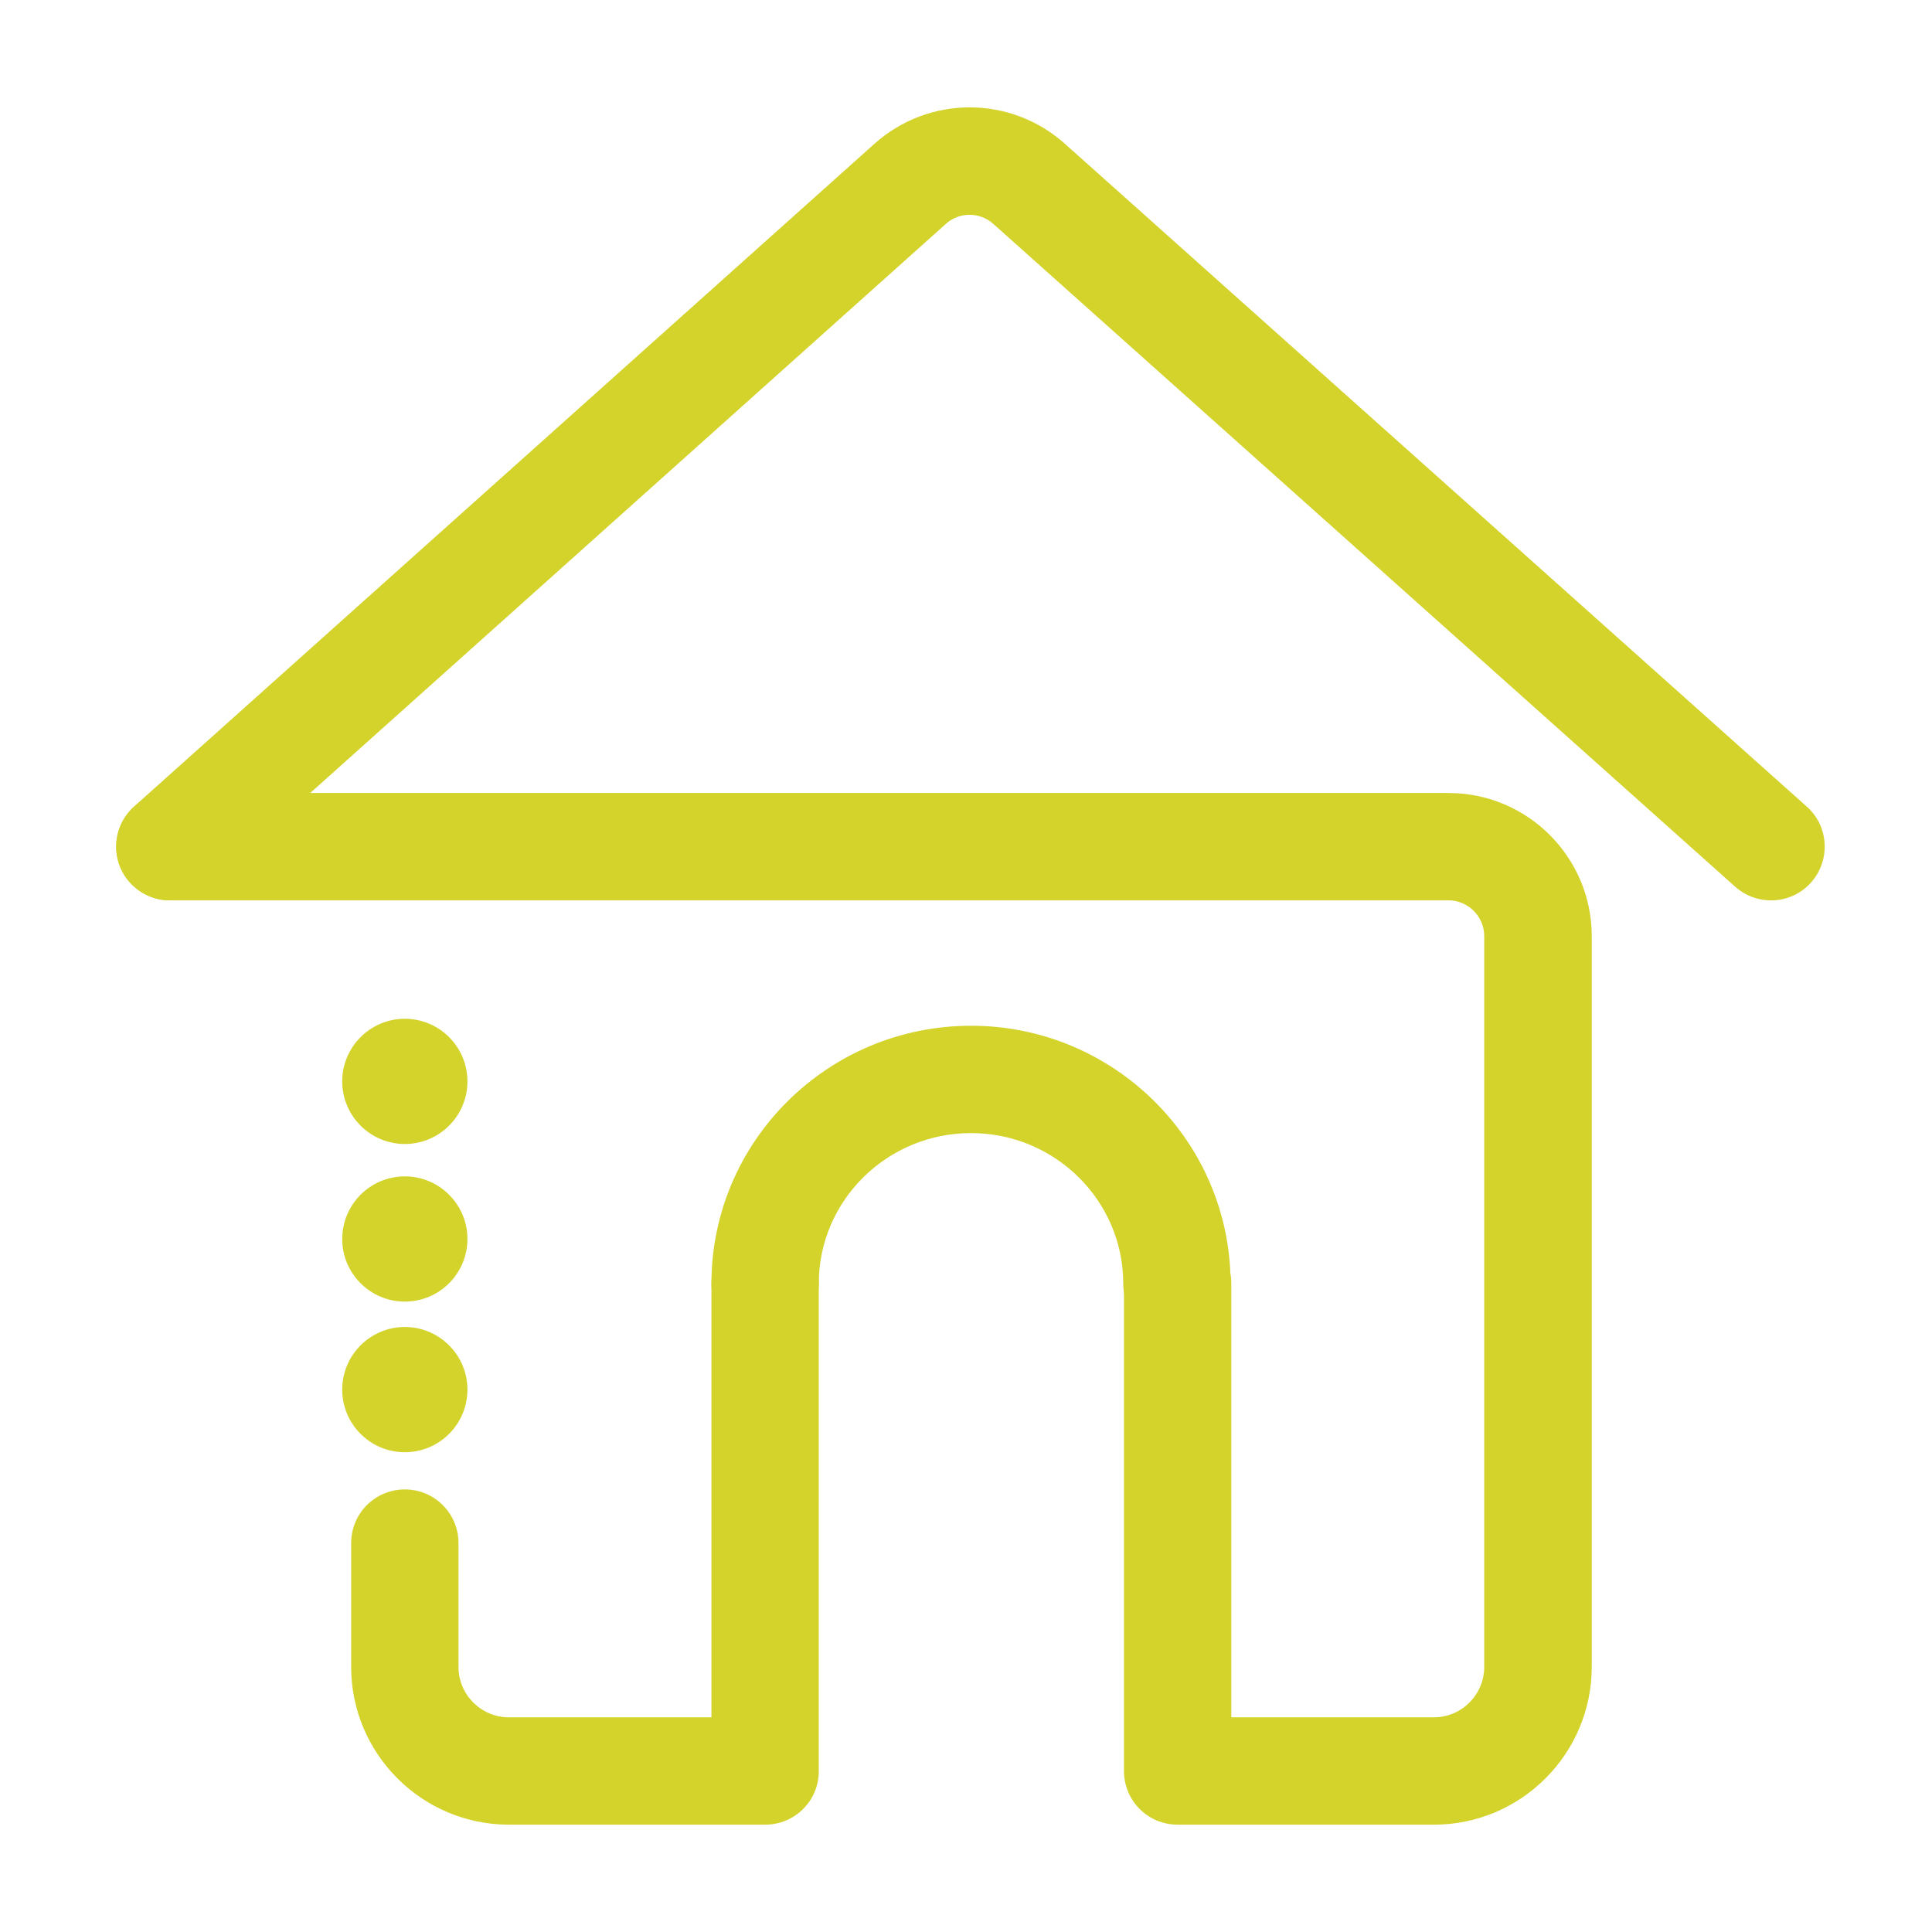 <?xml version="1.0" standalone="no"?><!DOCTYPE svg PUBLIC "-//W3C//DTD SVG 1.1//EN" "http://www.w3.org/Graphics/SVG/1.1/DTD/svg11.dtd"><svg t="1624527491607" class="icon" viewBox="0 0 1024 1024" version="1.1" xmlns="http://www.w3.org/2000/svg" p-id="1780" xmlns:xlink="http://www.w3.org/1999/xlink" width="200" height="200"><defs><style type="text/css"></style></defs><path d="M405.618 967.111H269.748c-46.08 0-83.627-37.547-83.627-83.627v-65.612c0-15.739 12.705-28.444 28.444-28.444s28.444 12.705 28.444 28.444v65.612c0 14.791 12.041 26.738 26.738 26.738h107.33V680.296c0-15.739 12.705-28.444 28.444-28.444s28.444 12.705 28.444 28.444V938.667c0.095 15.739-12.705 28.444-28.35 28.444z" p-id="1781" fill="#d3d32b"></path><path d="M760.036 967.111H624.166c-15.739 0-28.444-12.705-28.444-28.444V680.296c0-15.739 12.705-28.444 28.444-28.444s28.444 12.705 28.444 28.444V910.222h107.33c14.791 0 26.738-12.041 26.738-26.738V496.166c0-10.43-8.533-18.963-18.963-18.963H90.074c-15.739 0-28.444-12.705-28.444-28.444s12.705-28.444 28.444-28.444h677.736c41.813 0 75.852 34.039 75.852 75.852v387.319c0 46.08-37.547 83.627-83.627 83.627z" p-id="1782" fill="#d3d32b"></path><path d="M623.787 708.741c-15.739 0-28.444-12.705-28.444-28.444 0-43.994-36.219-79.739-80.687-79.739s-80.687 35.745-80.687 79.739c0 15.739-12.705 28.444-28.444 28.444s-28.444-12.705-28.444-28.444c0-75.378 61.724-136.628 137.576-136.628s137.576 61.345 137.576 136.628c0 15.739-12.705 28.444-28.444 28.444zM90.074 477.203c-7.775 0-15.55-3.224-21.239-9.481-10.524-11.662-9.481-29.677 2.181-40.201L463.455 76.231c28.729-25.695 72.059-25.79 100.883-0.095L957.63 427.52c11.757 10.43 12.705 28.444 2.276 40.201-10.43 11.757-28.444 12.705-40.201 2.276L526.412 118.613c-7.111-6.353-17.92-6.353-25.031 0L109.037 469.902c-5.499 4.836-12.231 7.301-18.963 7.301z" p-id="1783" fill="#d3d32b"></path><path d="M214.566 573.156m-18.963 0a18.963 18.963 0 1 0 37.926 0 18.963 18.963 0 1 0-37.926 0Z" p-id="1784" fill="#d3d32b"></path><path d="M214.566 606.341c-18.299 0-33.185-14.886-33.185-33.185s14.886-33.185 33.185-33.185 33.185 14.886 33.185 33.185-14.886 33.185-33.185 33.185z m0-37.926c-2.655 0-4.741 2.086-4.741 4.741s2.086 4.741 4.741 4.741 4.741-2.086 4.741-4.741-2.086-4.741-4.741-4.741z" p-id="1785" fill="#d3d32b"></path><path d="M214.566 656.687m-18.963 0a18.963 18.963 0 1 0 37.926 0 18.963 18.963 0 1 0-37.926 0Z" p-id="1786" fill="#d3d32b"></path><path d="M214.566 689.873c-18.299 0-33.185-14.886-33.185-33.185s14.886-33.185 33.185-33.185 33.185 14.886 33.185 33.185-14.886 33.185-33.185 33.185z m0-37.926c-2.655 0-4.741 2.086-4.741 4.741s2.086 4.741 4.741 4.741 4.741-2.086 4.741-4.741-2.086-4.741-4.741-4.741z" p-id="1787" fill="#d3d32b"></path><path d="M214.566 736.521m-18.963 0a18.963 18.963 0 1 0 37.926 0 18.963 18.963 0 1 0-37.926 0Z" p-id="1788" fill="#d3d32b"></path><path d="M214.566 769.707c-18.299 0-33.185-14.886-33.185-33.185s14.886-33.185 33.185-33.185 33.185 14.886 33.185 33.185-14.886 33.185-33.185 33.185z m0-37.926c-2.655 0-4.741 2.086-4.741 4.741s2.086 4.741 4.741 4.741 4.741-2.086 4.741-4.741-2.086-4.741-4.741-4.741z" p-id="1789" fill="#d3d32b"></path></svg>